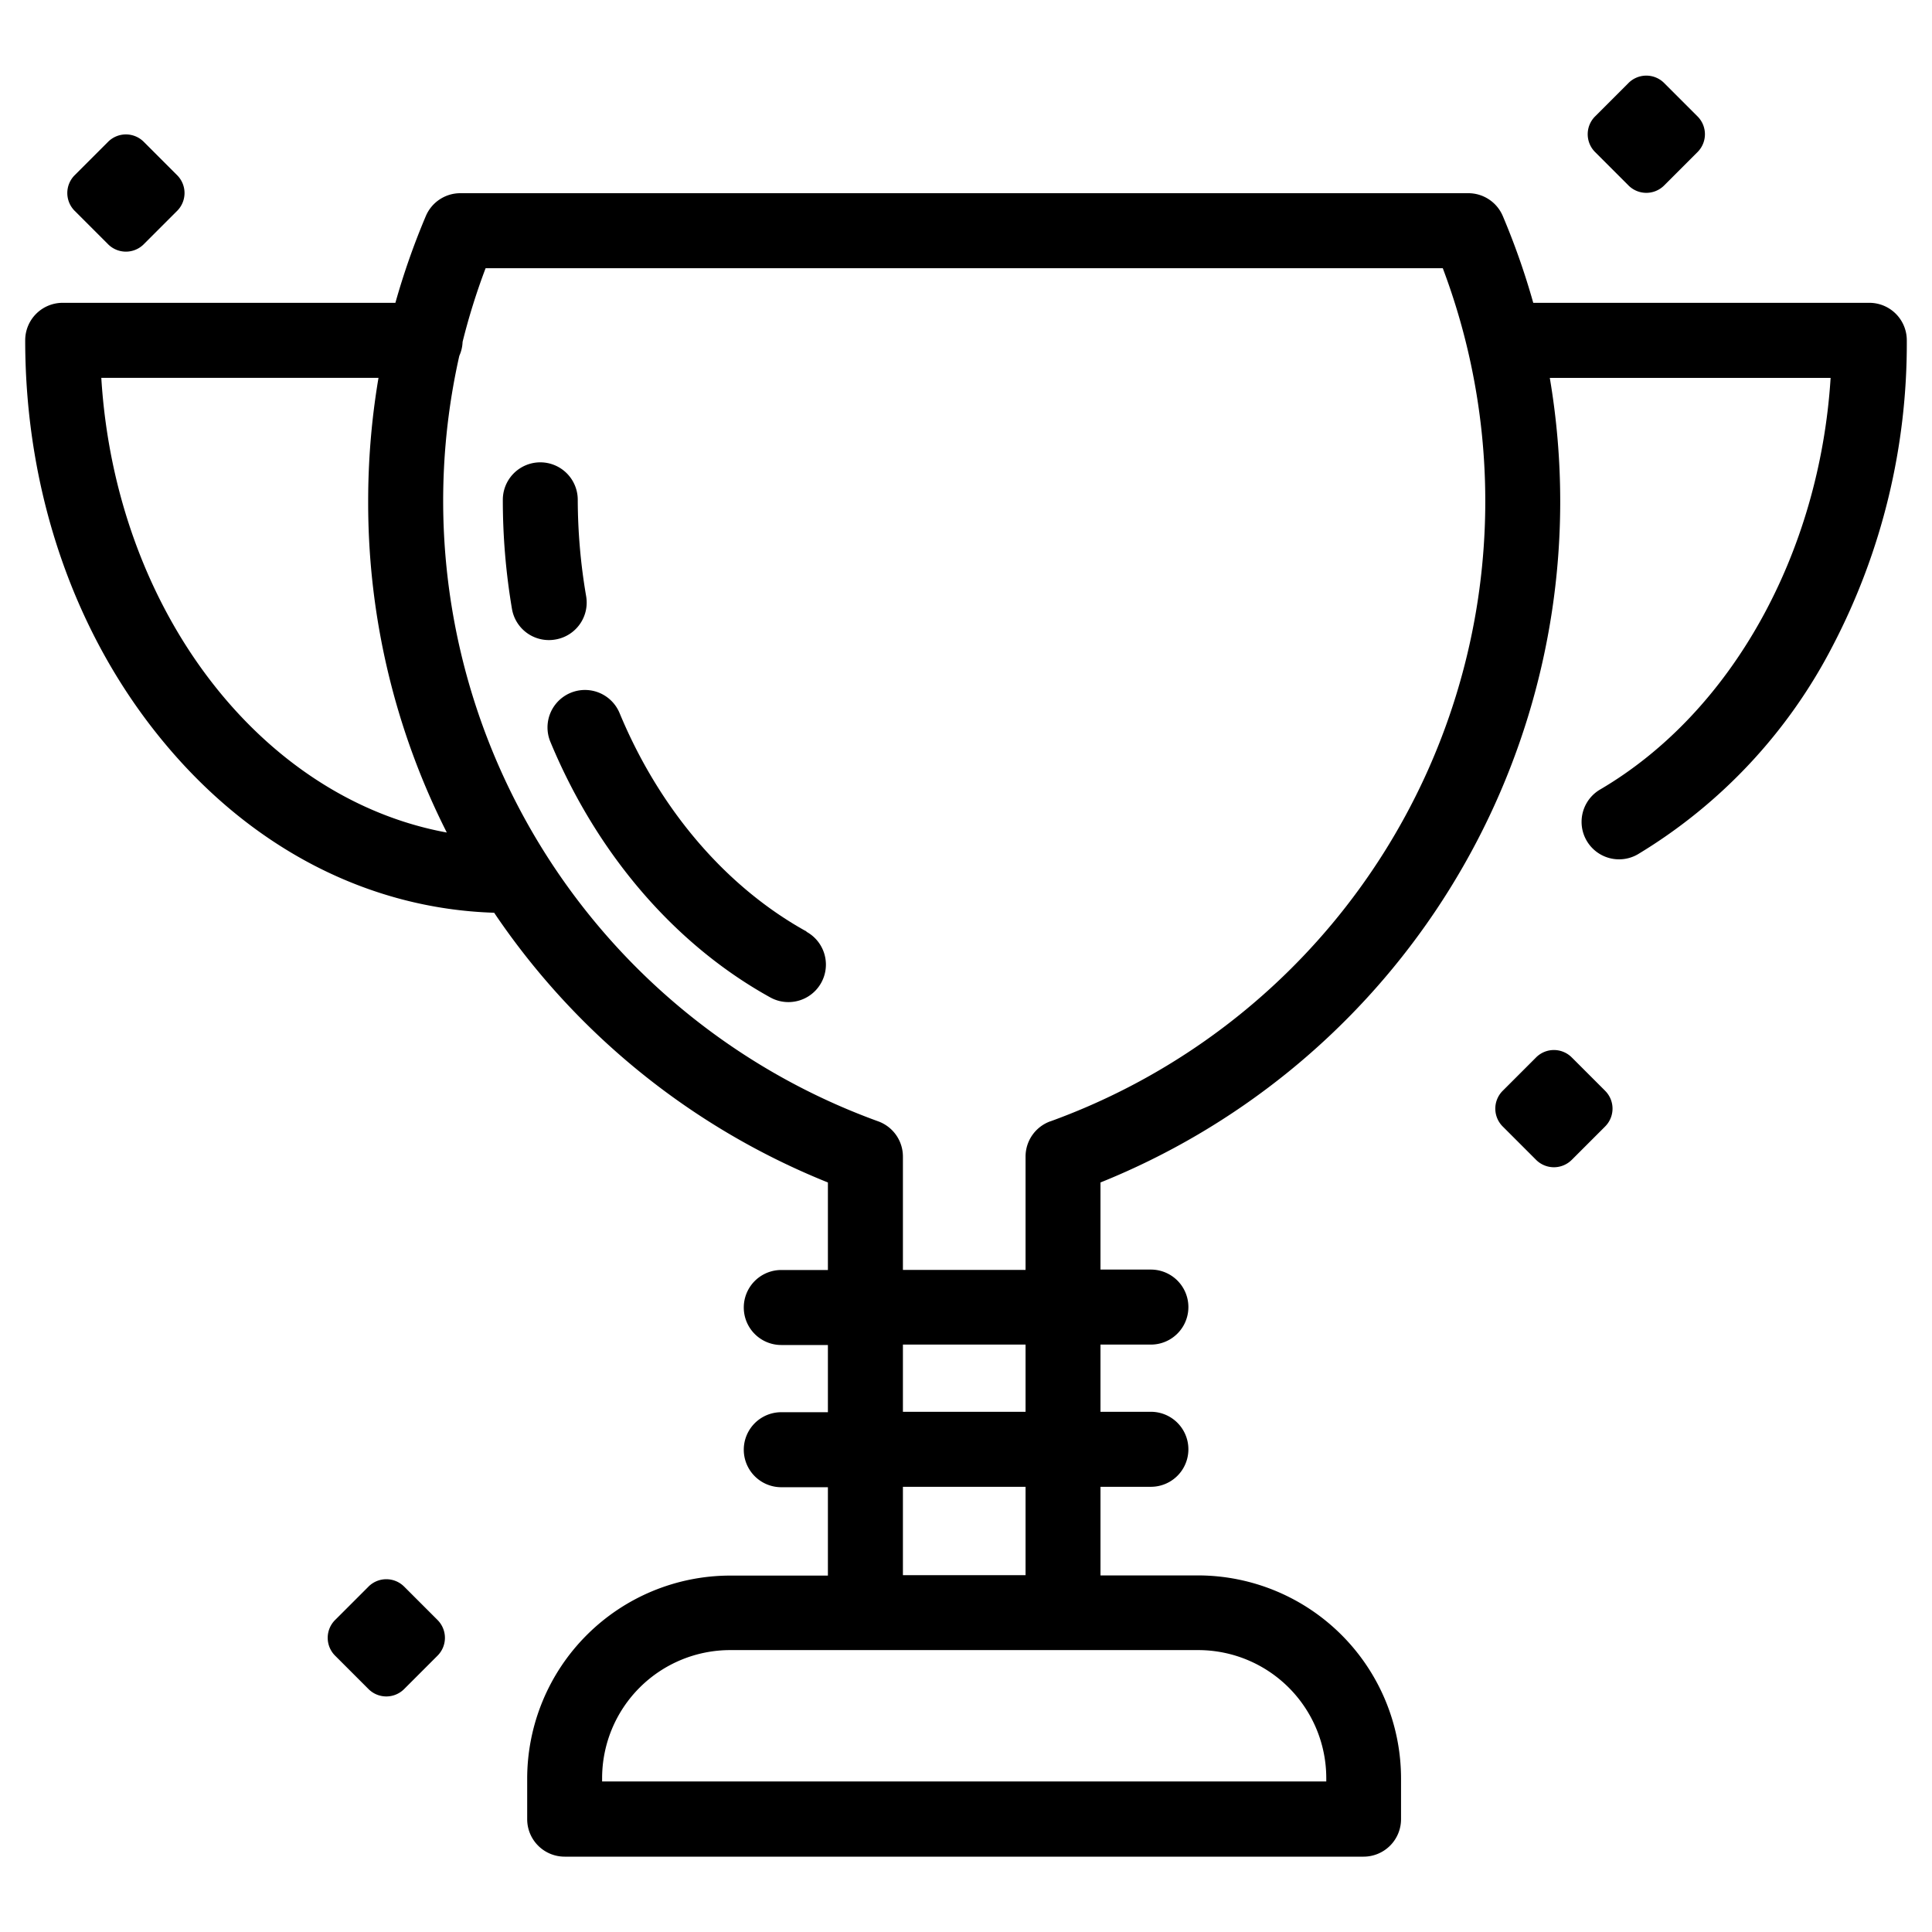 <svg class="package-icon" xmlns="http://www.w3.org/2000/svg" viewBox="0 0 230 230">
  <path class="layer-1" d="M236.2,72.48h-40a87.09,87.09,0,0,0-3.62-10.32,4.46,4.46,0,0,0-4.11-2.73h-120a4.46,4.46,0,0,0-4.11,2.73,87,87,0,0,0-3.62,10.32H21.13a4.46,4.46,0,0,0-4.46,4.46c0,18.06,5.87,35.07,16.54,47.9C43.7,137.48,57.6,144.62,72.5,145.09c.4.6.81,1.19,1.23,1.78a87.07,87.07,0,0,0,38.5,30.33v10.42h-5.55a4.46,4.46,0,0,0,0,8.93h5.55v8h-5.55a4.46,4.46,0,0,0,0,8.93h5.55v10.52H100.58a24.19,24.19,0,0,0-24.15,24.16V253a4.46,4.46,0,0,0,4.46,4.46H176a4.46,4.46,0,0,0,4.46-4.46v-4.86a24.19,24.19,0,0,0-24.15-24.16H144.68V213.43h6a4.46,4.46,0,0,0,0-8.93h-6v-8h6a4.46,4.46,0,0,0,0-8.93h-6V177.2a87.39,87.39,0,0,0,54.73-81.06,88,88,0,0,0-1.24-14.72H231.6c-1.32,20.91-11.79,39.82-27.44,49a4.46,4.46,0,1,0,4.51,7.7,62.3,62.3,0,0,0,23.2-24.84,77.72,77.72,0,0,0,8.8-36.32A4.46,4.46,0,0,0,236.2,72.48ZM25.73,81.41h33A87.93,87.93,0,0,0,57.5,96.14a86.85,86.85,0,0,0,9.36,39.4C44.72,131.48,27.42,109.06,25.73,81.41Zm130.6,151.46a15.25,15.25,0,0,1,15.23,15.24v.4H85.35v-.4a15.25,15.25,0,0,1,15.23-15.24Zm-20.57-19.44v10.52h-14.6V213.43Zm-14.6-8.93v-8h14.6v8Zm17.55-34.58a4.46,4.46,0,0,0-2.95,4.2v13.49h-14.6V174.12a4.46,4.46,0,0,0-2.95-4.2A78.57,78.57,0,0,1,68.35,78.79a4.44,4.44,0,0,0,.39-1.66,77.66,77.66,0,0,1,2.74-8.77H185.43A78.53,78.53,0,0,1,138.7,169.93Z" transform="translate(-13.67 -36.43)"/>
  <path class="layer-1" d="M109.68,147.32c-9.6-5.31-17.5-14.55-22.25-26a4.46,4.46,0,1,0-8.24,3.42c5.53,13.34,14.82,24.15,26.18,30.43a4.46,4.46,0,0,0,4.32-7.81Z" transform="translate(-13.67 -36.43)"/>
  <path class="layer-1" d="M79.8,112.56a4.46,4.46,0,0,0,3.65-5.15,68.75,68.75,0,0,1-1-11.48,4.46,4.46,0,1,0-8.92,0,77.71,77.71,0,0,0,1.09,13A4.46,4.46,0,0,0,79,112.63,4.39,4.39,0,0,0,79.8,112.56Z" transform="translate(-13.67 -36.43)"/>
  <path class="layer-2" d="M211.77,46.3l4,4a3,3,0,0,1,0,4.22l-4,4a3,3,0,0,1-4.22,0l-4-4a3,3,0,0,1,0-4.22l4-4A3,3,0,0,1,211.77,46.3Z" transform="translate(-13.67 -36.43)"/>
  <path class="layer-2" d="M30.77,53.3l4,4a3,3,0,0,1,0,4.22l-4,4a3,3,0,0,1-4.22,0l-4-4a3,3,0,0,1,0-4.22l4-4A3,3,0,0,1,30.77,53.3Z" transform="translate(-13.67 -36.43)"/>
  <path class="layer-2" d="M61.77,225.3l4,4a3,3,0,0,1,0,4.22l-4,4a3,3,0,0,1-4.22,0l-4-4a3,3,0,0,1,0-4.22l4-4A3,3,0,0,1,61.77,225.3Z" transform="translate(-13.67 -36.43)"/>
  <path class="layer-2" d="M200.77,162.3l4,4a3,3,0,0,1,0,4.22l-4,4a3,3,0,0,1-4.22,0l-4-4a3,3,0,0,1,0-4.22l4-4A3,3,0,0,1,200.77,162.3Z" transform="translate(-13.67 -36.43)"/>
</svg>
